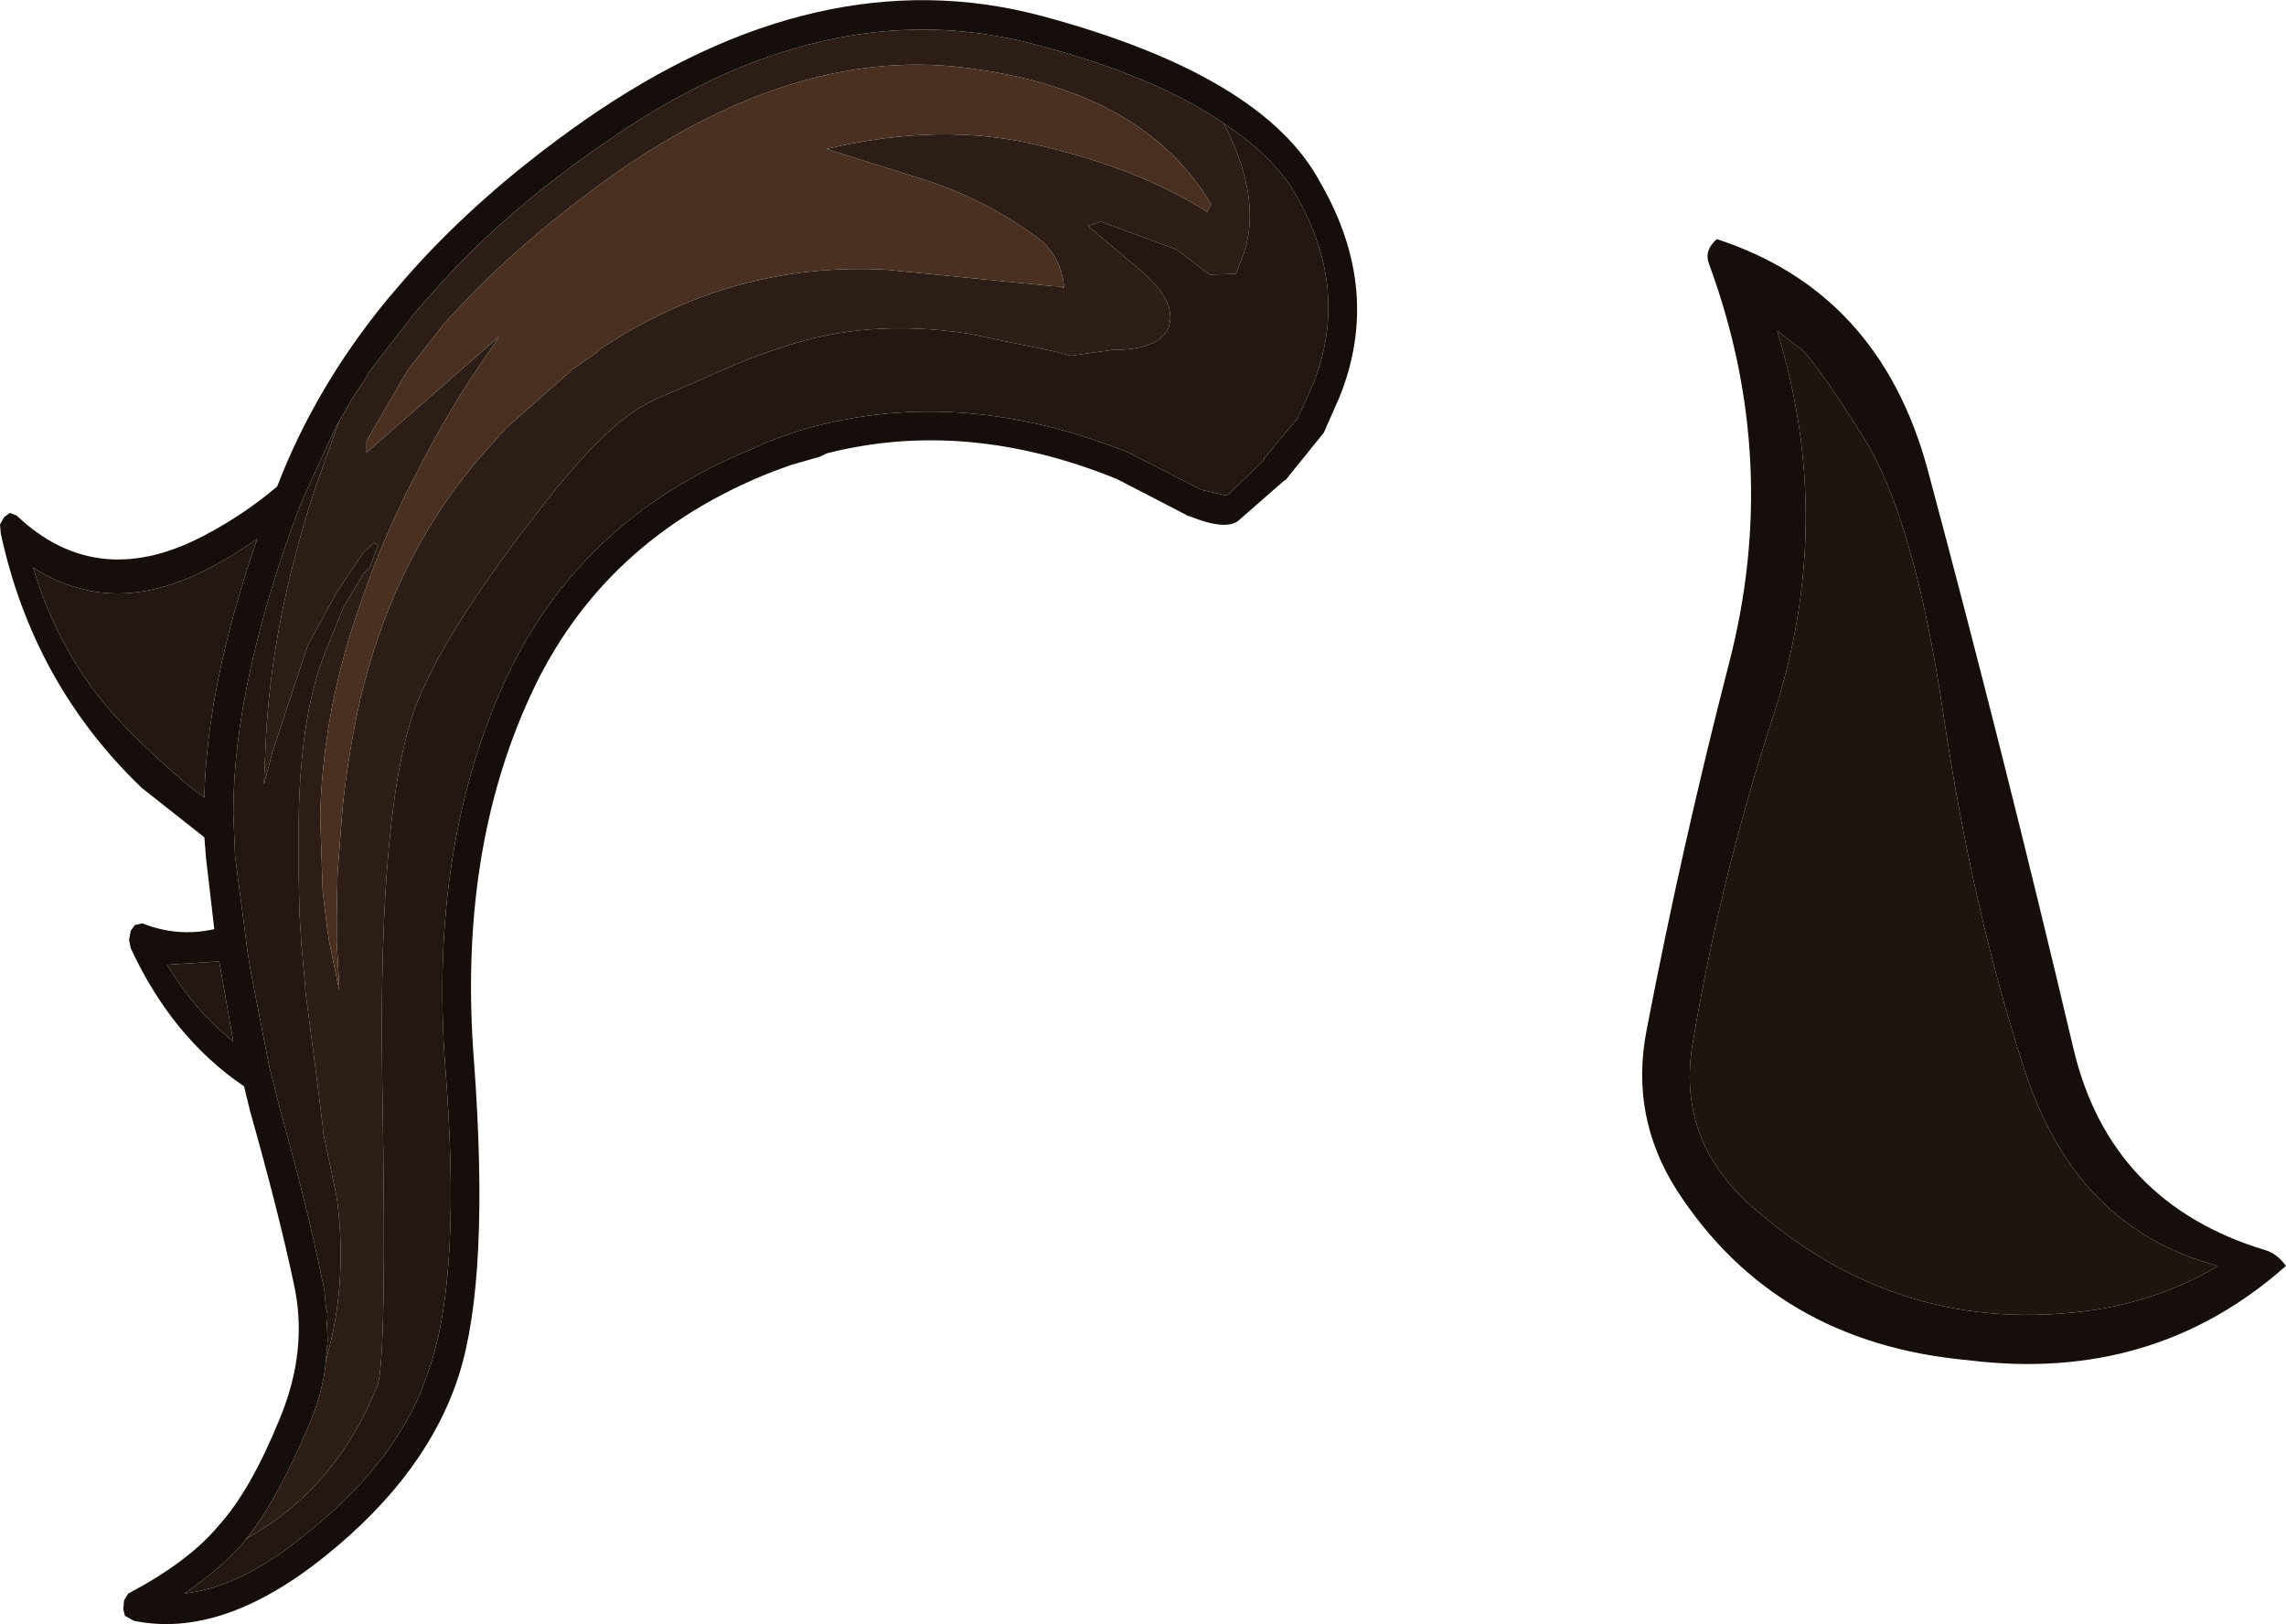 <?xml version="1.0" encoding="UTF-8" standalone="no"?>
<svg xmlns:ffdec="https://www.free-decompiler.com/flash" xmlns:xlink="http://www.w3.org/1999/xlink" ffdec:objectType="shape" height="98.15px" width="138.15px" xmlns="http://www.w3.org/2000/svg">
  <g transform="matrix(1.0, 0.0, 0.0, 1.0, 25.5, 35.1)">
    <path d="M-10.7 58.0 L-10.9 58.25 -10.95 58.3 Q-12.25 59.75 -14.35 61.2 -10.85 60.8 -6.95 57.55 -2.05 53.65 -0.1 49.1 L0.5 47.45 Q2.4 41.75 1.4 29.25 0.45 16.2 4.95 6.2 9.4 -3.65 19.9 -7.95 L20.55 -8.25 20.65 -8.3 22.4 -8.95 Q32.1 -12.0 42.7 -7.75 L47.1 -5.5 48.6 -5.15 48.7 -5.2 50.9 -7.3 50.9 -7.4 52.95 -9.85 52.95 -9.9 53.8 -11.75 Q56.15 -17.5 52.85 -23.25 L52.5 -23.85 Q51.1 -25.9 48.45 -27.65 44.25 -30.55 36.9 -32.45 24.25 -35.75 10.95 -26.4 5.05 -22.35 0.9 -17.7 L-0.35 -16.3 -3.1 -12.75 -3.5 -12.1 -4.25 -10.95 -4.9 -9.8 -4.9 -9.85 -5.0 -9.65 -5.25 -9.2 -7.2 -4.95 -7.25 -4.8 -7.35 -4.6 Q-11.4 6.15 -11.4 14.05 L-11.3 16.5 -11.3 16.6 -10.8 20.4 -10.55 22.35 -10.35 23.6 -9.25 29.25 -8.7 31.45 -8.6 31.85 Q-6.9 37.95 -6.05 42.15 L-5.9 42.85 -5.8 43.95 Q-5.65 44.35 -5.75 44.8 L-5.7 45.9 -5.8 47.1 -5.8 47.15 Q-6.0 49.2 -6.95 51.3 -8.85 55.75 -10.7 58.0 M-16.95 12.5 Q-23.5 6.2 -25.45 -2.85 L-25.5 -3.4 -25.25 -3.85 -24.9 -4.1 -24.5 -3.95 Q-19.55 0.75 -12.95 -2.85 -10.7 -4.05 -8.75 -5.7 -6.45 -11.7 -2.1 -17.0 L-0.9 -18.4 Q3.55 -23.45 9.85 -27.85 24.0 -37.7 37.4 -34.15 50.85 -30.55 54.3 -24.05 58.05 -17.55 55.45 -11.1 L54.5 -8.95 52.2 -6.1 52.1 -6.05 49.3 -3.6 Q48.5 -3.05 46.4 -3.9 L46.35 -3.9 42.0 -6.15 Q32.9 -9.85 24.45 -7.7 L24.05 -7.5 22.3 -7.0 21.2 -6.6 Q10.9 -2.55 6.55 6.95 2.15 16.5 3.15 29.1 4.1 42.05 2.25 47.95 0.35 53.95 -5.8 58.9 -12.05 63.95 -17.4 62.85 L-17.95 62.55 -18.05 62.15 -18.0 61.6 -17.75 61.2 Q-14.05 59.25 -12.25 57.05 -10.35 54.95 -8.6 50.65 -6.85 46.45 -7.75 42.45 -8.65 38.2 -10.4 32.0 L-10.75 30.55 Q-15.1 27.6 -17.6 22.2 L-17.7 21.7 -17.6 21.15 -17.35 20.8 -16.9 20.7 Q-14.75 21.55 -12.55 21.05 L-13.05 16.75 -13.15 15.5 -16.95 12.5 M112.65 41.4 Q104.65 48.5 93.45 47.1 81.8 46.05 75.85 36.85 73.0 32.4 74.0 27.2 76.15 16.0 79.0 4.95 82.15 -7.25 77.8 -19.1 77.45 -19.95 78.25 -20.65 88.1 -17.45 91.0 -6.7 95.65 10.65 99.8 28.25 102.0 37.6 111.4 40.45 112.1 40.65 112.65 41.4 M81.9 -15.1 Q85.45 -3.55 81.7 8.05 78.5 17.8 76.8 27.9 75.8 33.7 80.25 37.7 89.3 45.8 101.15 44.05 105.2 43.4 108.55 41.4 99.95 39.15 96.85 29.55 93.7 19.9 91.95 8.1 90.2 -3.75 87.1 -8.7 83.95 -13.7 83.15 -14.15 L81.9 -15.1 M-12.5 -0.95 Q-16.6 1.3 -20.1 0.6 L-20.3 0.55 Q-21.95 0.2 -23.5 -0.8 -22.45 2.75 -20.4 5.8 -18.65 8.5 -14.2 12.3 L-13.15 13.1 Q-13.0 6.25 -9.95 -2.55 -11.2 -1.65 -12.5 -0.95 M-15.4 23.2 Q-13.75 25.95 -11.4 27.85 L-12.25 23.0 -15.4 23.2" fill="#150e0a" fill-rule="evenodd" stroke="none"/>
    <path d="M8.85 -12.55 L9.05 -12.75 10.5 -13.75 10.7 -13.95 Q18.65 -19.3 28.05 -18.8 L38.2 -17.8 38.4 -17.8 38.8 -17.7 Q38.7 -19.35 37.5 -20.5 34.05 -23.15 29.85 -24.4 L24.45 -26.1 Q31.45 -27.75 37.35 -26.3 43.35 -24.9 47.45 -22.3 L47.7 -22.75 Q43.65 -29.55 33.25 -30.95 22.9 -32.45 11.65 -24.6 6.4 -20.85 2.65 -16.95 L1.35 -15.55 -0.85 -12.75 -3.35 -8.45 -3.35 -7.75 4.65 -14.75 4.4 -14.35 3.3 -12.75 Q1.5 -10.05 0.0 -7.15 L-0.85 -5.5 Q-2.4 -2.4 -3.55 0.9 L-4.2 2.8 Q-6.0 8.45 -6.15 14.2 L-6.0 18.75 -5.75 20.85 -5.6 21.85 -5.05 24.5 -5.0 24.75 -5.0 24.5 -5.15 21.8 -5.15 20.4 -5.1 17.7 -4.8 13.75 Q-4.45 10.35 -3.7 7.05 L-3.55 6.45 Q-1.85 -0.25 1.95 -5.5 L3.15 -7.05 5.1 -9.25 8.85 -12.55 M48.45 -27.65 Q50.95 -22.8 49.5 -19.35 L49.2 -18.55 47.6 -18.5 46.55 -19.3 45.65 -20.0 41.05 -21.7 40.25 -21.45 43.5 -18.7 Q45.7 -16.8 45.1 -15.25 44.5 -13.95 41.7 -13.95 L39.2 -13.6 38.05 -13.9 32.95 -14.95 Q26.9 -15.85 21.9 -14.15 19.9 -13.55 16.95 -12.2 L15.7 -11.65 15.1 -11.4 14.15 -11.0 13.5 -10.65 Q11.4 -9.55 8.3 -5.8 L8.05 -5.5 6.1 -3.0 Q1.35 3.3 -0.25 7.25 -2.65 13.2 -2.4 30.2 -2.1 47.2 -2.7 48.65 -5.15 54.8 -10.55 57.85 L-10.7 58.0 Q-8.85 55.75 -6.95 51.3 -6.0 49.2 -5.8 47.15 L-5.8 47.1 Q-4.45 42.4 -5.15 37.25 L-5.95 33.45 -6.0 32.95 -6.3 30.5 -7.05 24.75 -7.05 24.55 -7.3 21.85 -7.3 21.75 -7.4 20.15 -7.45 17.85 -7.45 17.6 -7.45 14.45 Q-7.35 7.95 -5.8 4.2 L-4.75 1.6 -3.55 -0.4 -3.15 -0.8 -2.65 -2.15 -2.9 -2.3 -3.55 -1.7 -5.15 0.7 -6.9 3.9 -9.05 10.4 -9.55 12.3 -9.45 9.95 Q-9.15 2.6 -6.45 -5.6 L-5.0 -9.65 -4.9 -9.85 -4.9 -9.8 -4.25 -10.95 -3.5 -12.1 -3.1 -12.75 -0.35 -16.3 0.9 -17.7 Q5.05 -22.35 10.95 -26.4 24.25 -35.75 36.9 -32.45 44.25 -30.55 48.45 -27.65" fill="#2c1e16" fill-rule="evenodd" stroke="none"/>
    <path d="M-10.7 58.0 L-10.55 57.85 Q-5.15 54.8 -2.7 48.65 -2.1 47.2 -2.4 30.2 -2.65 13.2 -0.25 7.25 1.35 3.3 6.1 -3.0 L8.05 -5.5 8.3 -5.8 Q11.4 -9.55 13.5 -10.65 L14.15 -11.0 15.1 -11.4 15.7 -11.65 16.95 -12.2 Q19.9 -13.55 21.9 -14.15 26.9 -15.85 32.95 -14.95 L38.05 -13.9 39.2 -13.6 41.7 -13.95 Q44.5 -13.95 45.1 -15.25 45.7 -16.8 43.5 -18.7 L40.25 -21.45 41.05 -21.7 45.65 -20.0 46.55 -19.3 47.6 -18.5 49.2 -18.55 49.5 -19.35 Q50.95 -22.8 48.45 -27.65 51.1 -25.9 52.5 -23.85 L52.85 -23.25 Q56.15 -17.5 53.8 -11.75 L52.95 -9.9 52.95 -9.85 50.9 -7.4 50.9 -7.3 48.7 -5.2 48.6 -5.15 47.1 -5.5 42.7 -7.75 Q32.1 -12.0 22.4 -8.95 L20.65 -8.3 20.55 -8.25 19.9 -7.95 Q9.4 -3.65 4.95 6.2 0.45 16.2 1.4 29.25 2.4 41.75 0.5 47.45 L-0.1 49.1 Q-2.05 53.65 -6.95 57.55 -10.85 60.8 -14.35 61.2 -12.25 59.75 -10.95 58.3 L-10.9 58.25 -10.7 58.0 M-5.0 -9.65 L-6.45 -5.6 Q-9.15 2.6 -9.45 9.95 L-9.55 12.3 -9.05 10.4 -6.9 3.9 -5.15 0.7 -3.55 -1.7 -2.9 -2.3 -2.65 -2.15 -3.15 -0.8 -3.55 -0.4 -4.75 1.6 -5.8 4.2 Q-7.35 7.95 -7.45 14.45 L-7.45 17.6 -7.45 17.85 -7.4 20.15 -7.3 21.75 -7.3 21.85 -7.05 24.55 -7.05 24.75 -6.3 30.5 -6.0 32.95 -5.95 33.45 -5.15 37.25 Q-4.45 42.4 -5.8 47.1 L-5.7 45.9 -5.75 44.8 Q-5.65 44.35 -5.8 43.95 L-5.9 42.85 -6.05 42.15 Q-6.9 37.95 -8.6 31.85 L-8.7 31.45 -9.25 29.25 -10.35 23.6 -10.55 22.35 -10.8 20.4 -11.3 16.6 -11.3 16.5 -11.4 14.05 Q-11.4 6.15 -7.35 -4.6 L-7.25 -4.8 -7.2 -4.95 -5.25 -9.2 -5.0 -9.65 M-15.4 23.2 L-12.25 23.0 -11.4 27.85 Q-13.75 25.95 -15.4 23.2 M-12.5 -0.95 Q-11.2 -1.65 -9.95 -2.55 -13.0 6.25 -13.15 13.1 L-14.2 12.3 Q-18.65 8.5 -20.4 5.8 -22.45 2.75 -23.5 -0.8 -21.95 0.2 -20.3 0.55 L-20.1 0.6 Q-16.6 1.3 -12.5 -0.95" fill="#231811" fill-rule="evenodd" stroke="none"/>
    <path d="M8.85 -12.55 L5.1 -9.25 3.15 -7.05 1.95 -5.5 Q-1.85 -0.25 -3.55 6.45 L-3.7 7.05 Q-4.45 10.35 -4.8 13.75 L-5.1 17.7 -5.15 20.4 -5.15 21.8 -5.0 24.5 -5.0 24.75 -5.05 24.5 -5.6 21.85 -5.75 20.85 -6.0 18.75 -6.15 14.2 Q-6.0 8.45 -4.2 2.8 L-3.55 0.9 Q-2.4 -2.4 -0.85 -5.5 L0.0 -7.15 Q1.5 -10.05 3.3 -12.75 L4.4 -14.35 4.65 -14.75 -3.35 -7.75 -3.35 -8.45 -0.85 -12.75 1.35 -15.55 2.65 -16.95 Q6.4 -20.85 11.65 -24.6 22.9 -32.45 33.25 -30.95 43.65 -29.55 47.7 -22.75 L47.45 -22.3 Q43.35 -24.9 37.35 -26.3 31.45 -27.75 24.45 -26.1 L29.85 -24.4 Q34.05 -23.15 37.5 -20.5 38.7 -19.35 38.8 -17.7 L38.4 -17.8 38.2 -17.8 28.05 -18.8 Q18.65 -19.3 10.7 -13.95 L10.5 -13.75 9.05 -12.75 8.85 -12.55" fill="#4a3021" fill-rule="evenodd" stroke="none"/>
    <path d="M81.9 -15.1 L83.15 -14.15 Q83.95 -13.7 87.1 -8.7 90.2 -3.75 91.95 8.1 93.7 19.9 96.85 29.55 99.95 39.15 108.55 41.4 105.2 43.4 101.15 44.05 89.3 45.8 80.25 37.7 75.8 33.7 76.8 27.9 78.5 17.8 81.7 8.05 85.45 -3.55 81.9 -15.1" fill="#1e150f" fill-rule="evenodd" stroke="none"/>
  </g>
</svg>
